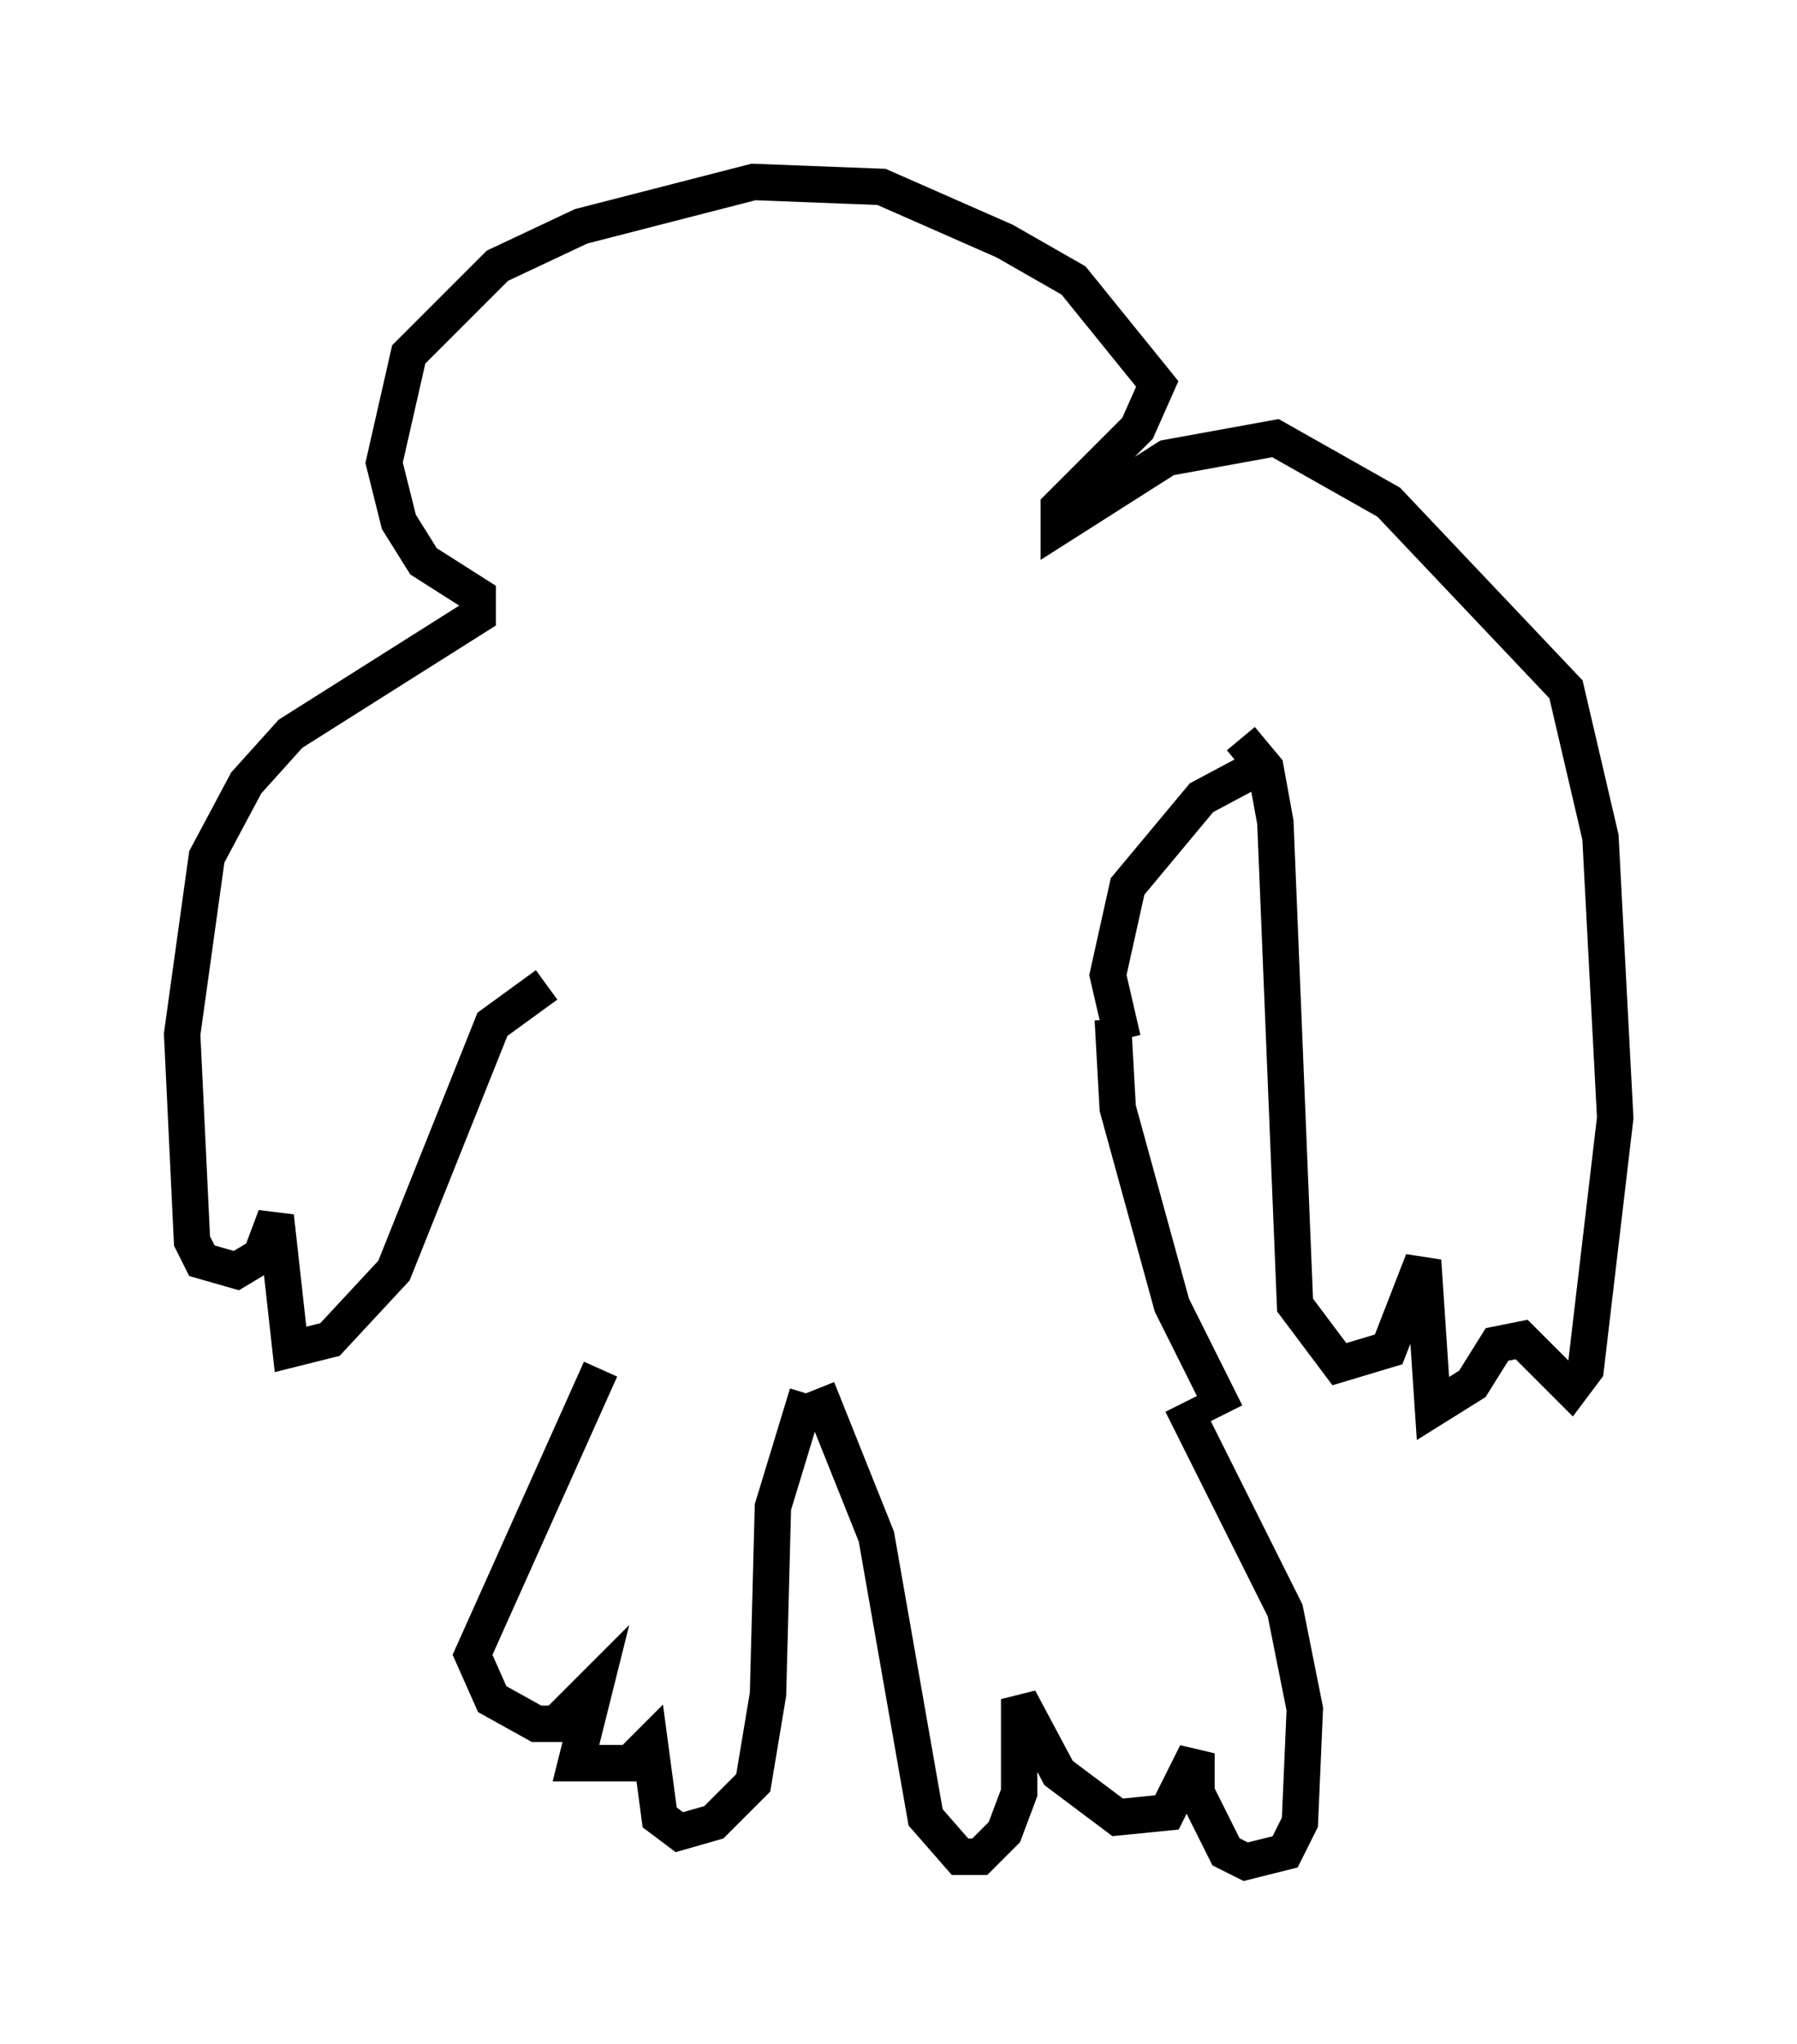 <?xml version="1.0" encoding="utf-8" ?>
<svg baseProfile="full" height="56.143" version="1.1" width="49.377" xmlns="http://www.w3.org/2000/svg" xmlns:ev="http://www.w3.org/2001/xml-events" xmlns:xlink="http://www.w3.org/1999/xlink"><defs /><rect fill="white" height="56.143" width="49.377" x="0" y="0" /><path d="M16.908, 34.77 m-0.406, 2.842 l-3.518, 7.848 0.541, 1.218 l1.218, 0.677 0.541, 0.0 l1.083, -1.083 -0.541, 2.165 l1.488, 0.0 0.541, -0.541 l0.271, 2.03 0.541, 0.406 l0.947, -0.271 1.083, -1.083 l0.406, -2.436 0.135, -5.142 l0.947, -3.112 m0.271, -0.135 l1.624, 4.059 1.353, 7.713 l0.947, 1.083 0.541, 0.0 l0.677, -0.677 0.406, -1.083 l0.0, -2.571 1.083, 2.03 l1.624, 1.218 1.353, -0.135 l0.812, -1.624 0.0, 1.083 l0.812, 1.624 0.541, 0.271 l1.083, -0.271 0.406, -0.812 l0.135, -3.112 -0.541, -2.706 l-2.842, -5.683 m1.218, 0.271 l-1.488, -2.977 -1.488, -5.413 l-0.135, -2.436 m0.271, 0.541 l-0.406, -1.759 0.541, -2.436 l2.03, -2.436 2.03, -1.083 m-0.947, -0.541 l0.677, 0.812 0.271, 1.488 l0.541, 13.261 1.218, 1.624 l1.353, -0.406 0.947, -2.436 l0.271, 4.059 1.083, -0.677 l0.677, -1.083 0.677, -0.135 l1.353, 1.353 0.406, -0.541 l0.812, -6.901 -0.406, -7.713 l-0.947, -4.059 -4.871, -5.142 l-3.112, -1.759 -2.977, 0.541 l-2.977, 1.894 0.0, -0.541 l2.165, -2.165 0.541, -1.218 l-2.3, -2.842 -1.894, -1.083 l-3.383, -1.488 -3.518, -0.135 l-4.736, 1.218 -2.3, 1.083 l-2.436, 2.436 -0.677, 2.977 l0.406, 1.624 0.677, 1.083 l1.488, 0.947 0.0, 0.541 l-5.142, 3.248 -1.218, 1.353 l-1.083, 2.03 -0.677, 4.871 l0.271, 5.683 0.271, 0.541 l0.947, 0.271 0.677, -0.406 l0.406, -1.083 0.406, 3.654 l1.083, -0.271 1.759, -1.894 l2.706, -6.766 1.488, -1.083 " fill="none" stroke="black" stroke-width="1" /></svg>